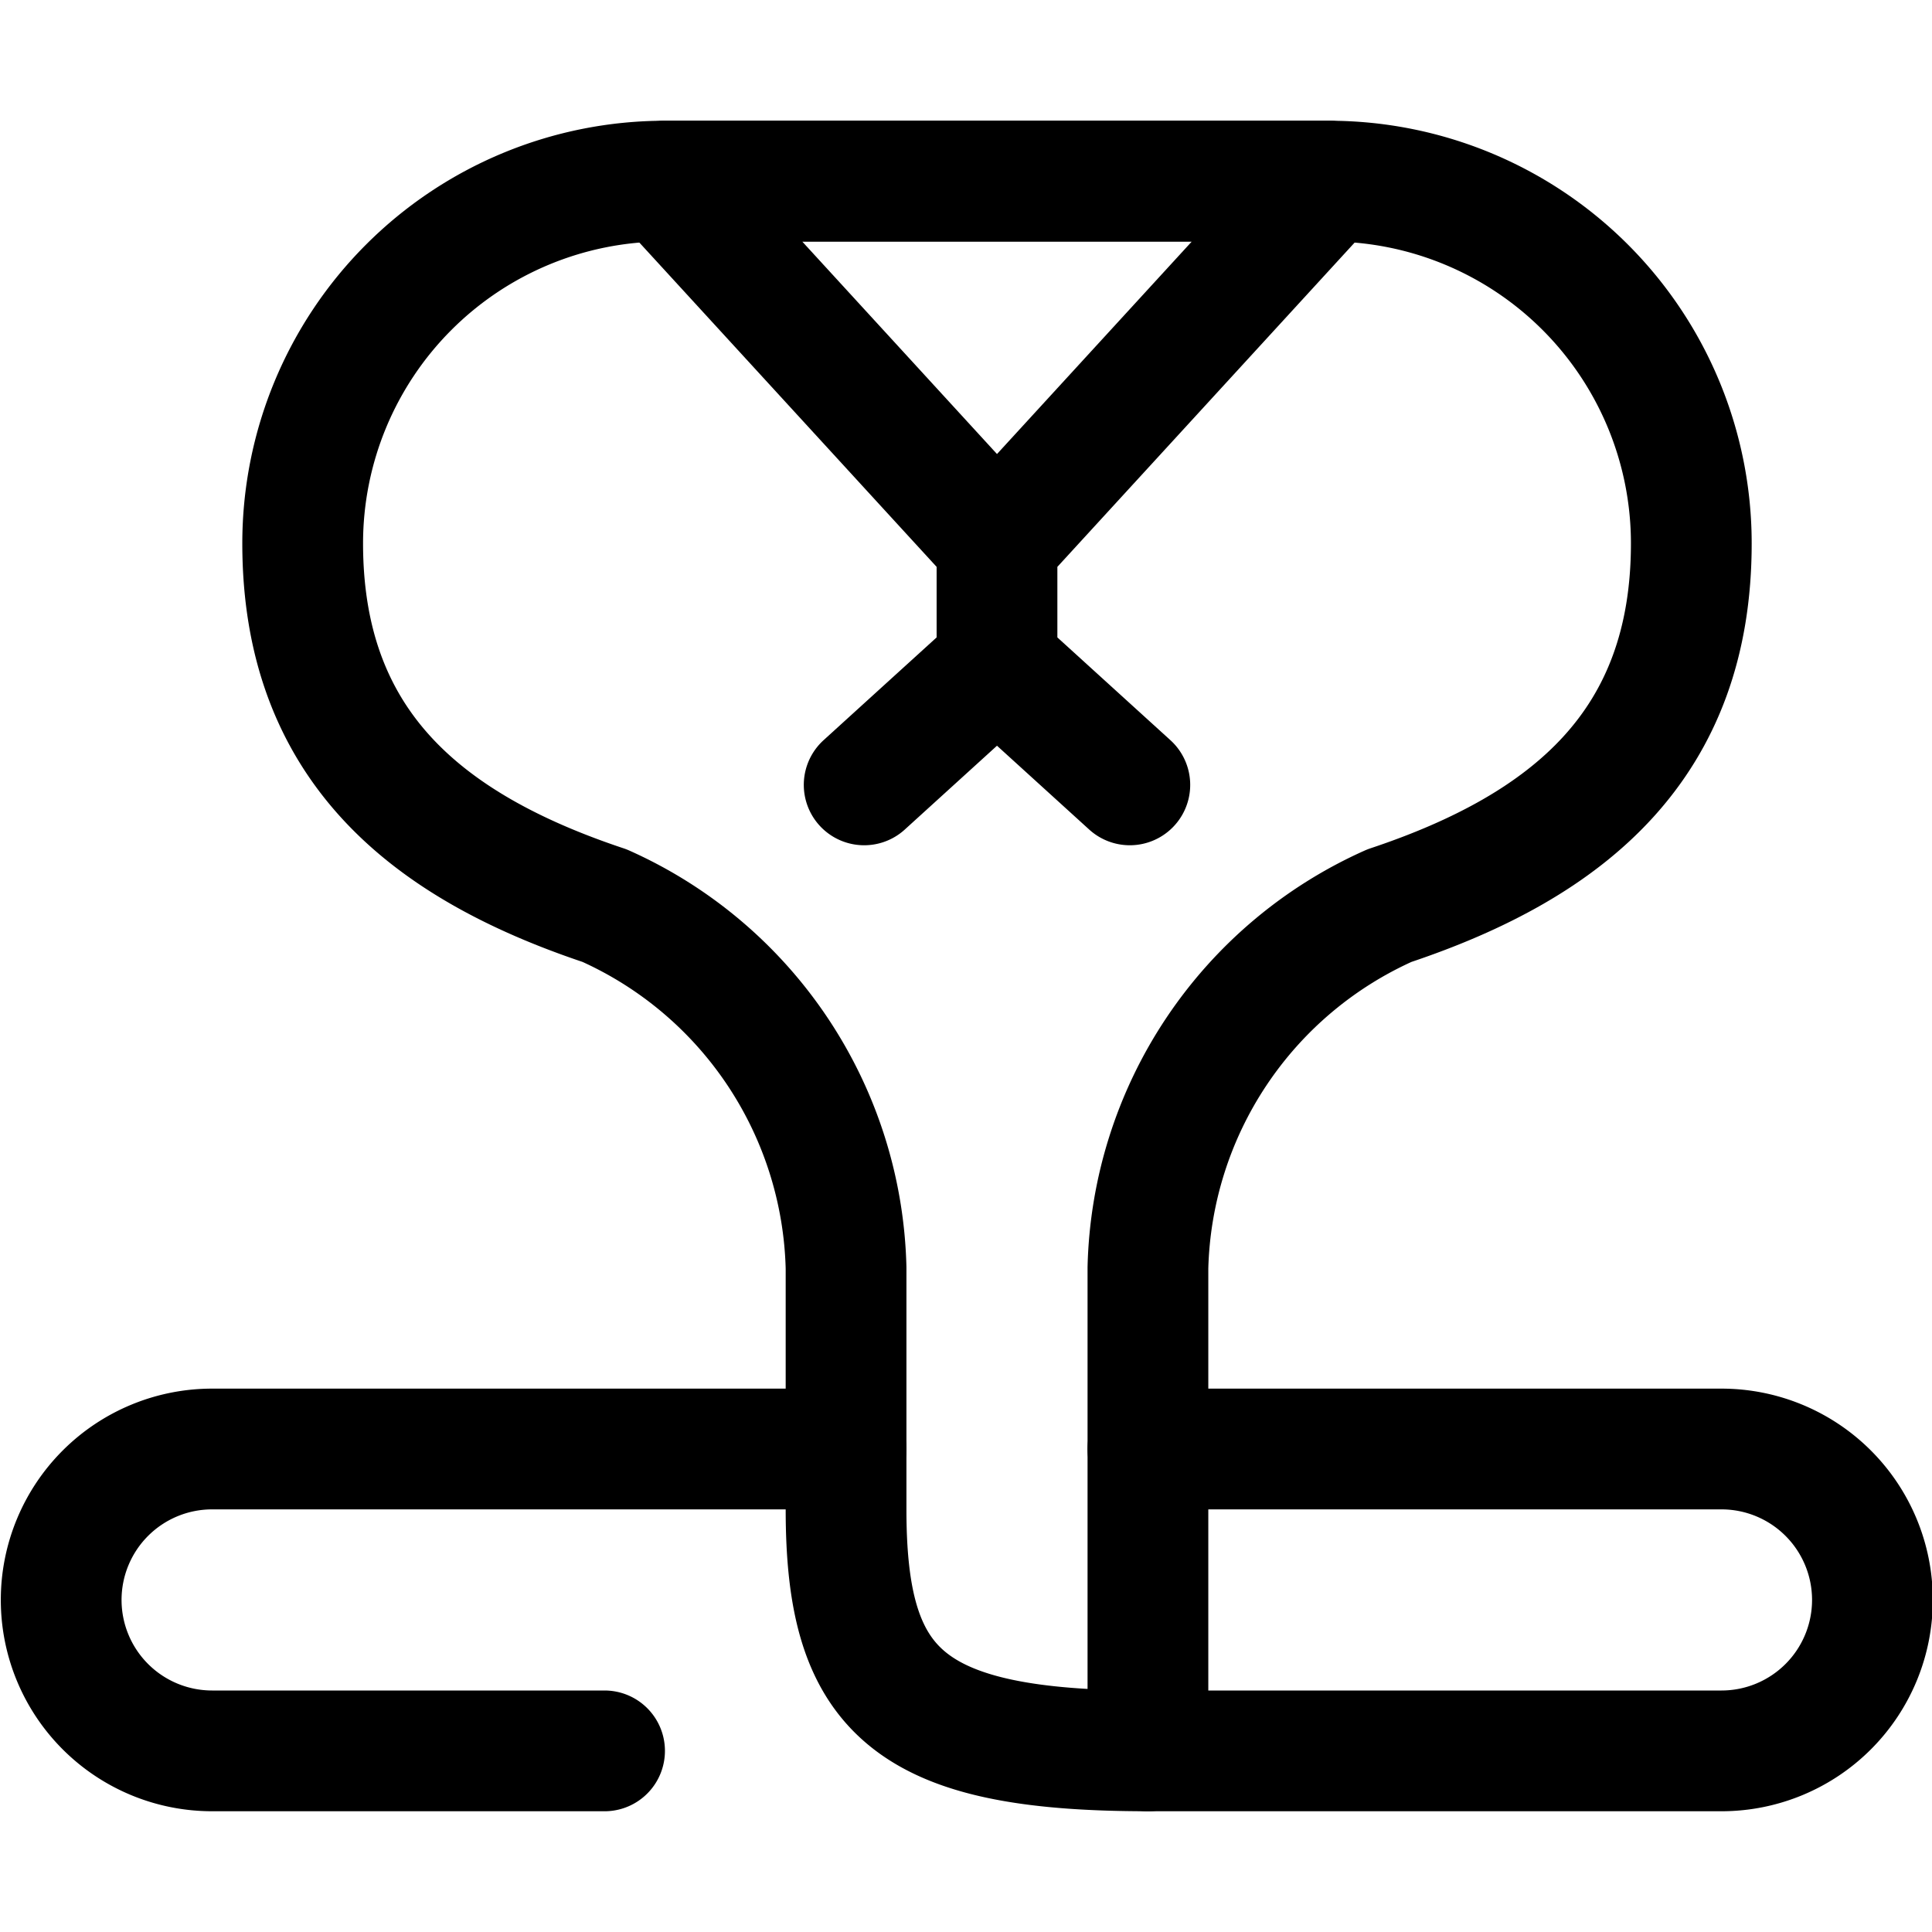 <svg id="Regular" xmlns="http://www.w3.org/2000/svg" viewBox="0 0 24 24" width="24" height="24"><defs><style>.cls-1{fill:none;stroke:#000;stroke-linecap:round;stroke-linejoin:round;stroke-width:1.5px}</style></defs><title>reptile-cobra</title><path class="cls-1" d="M14.26 21.75v-6a5.064 5.064 0 0 1 3-4.5c2.25-.75 3.75-2.015 3.75-4.5a4.5 4.5 0 0 0-4.5-4.5H8.26a4.5 4.5 0 0 0-4.5 4.5c0 2.485 1.5 3.75 3.75 4.5a5.064 5.064 0 0 1 3 4.5v3c0 2.25.75 3 3.75 3z"/><path class="cls-1" d="M14.26 21.75h7.125a1.875 1.875 0 1 0 0-3.75H14.26m-3.75 0H2.635a1.875 1.875 0 1 0 0 3.75H7.51m.75-19.5l4.125 4.5 4.125-4.5H8.26zm4.125 4.5v1.5m-1.65 1.5l1.65-1.5 1.65 1.5"/></svg>